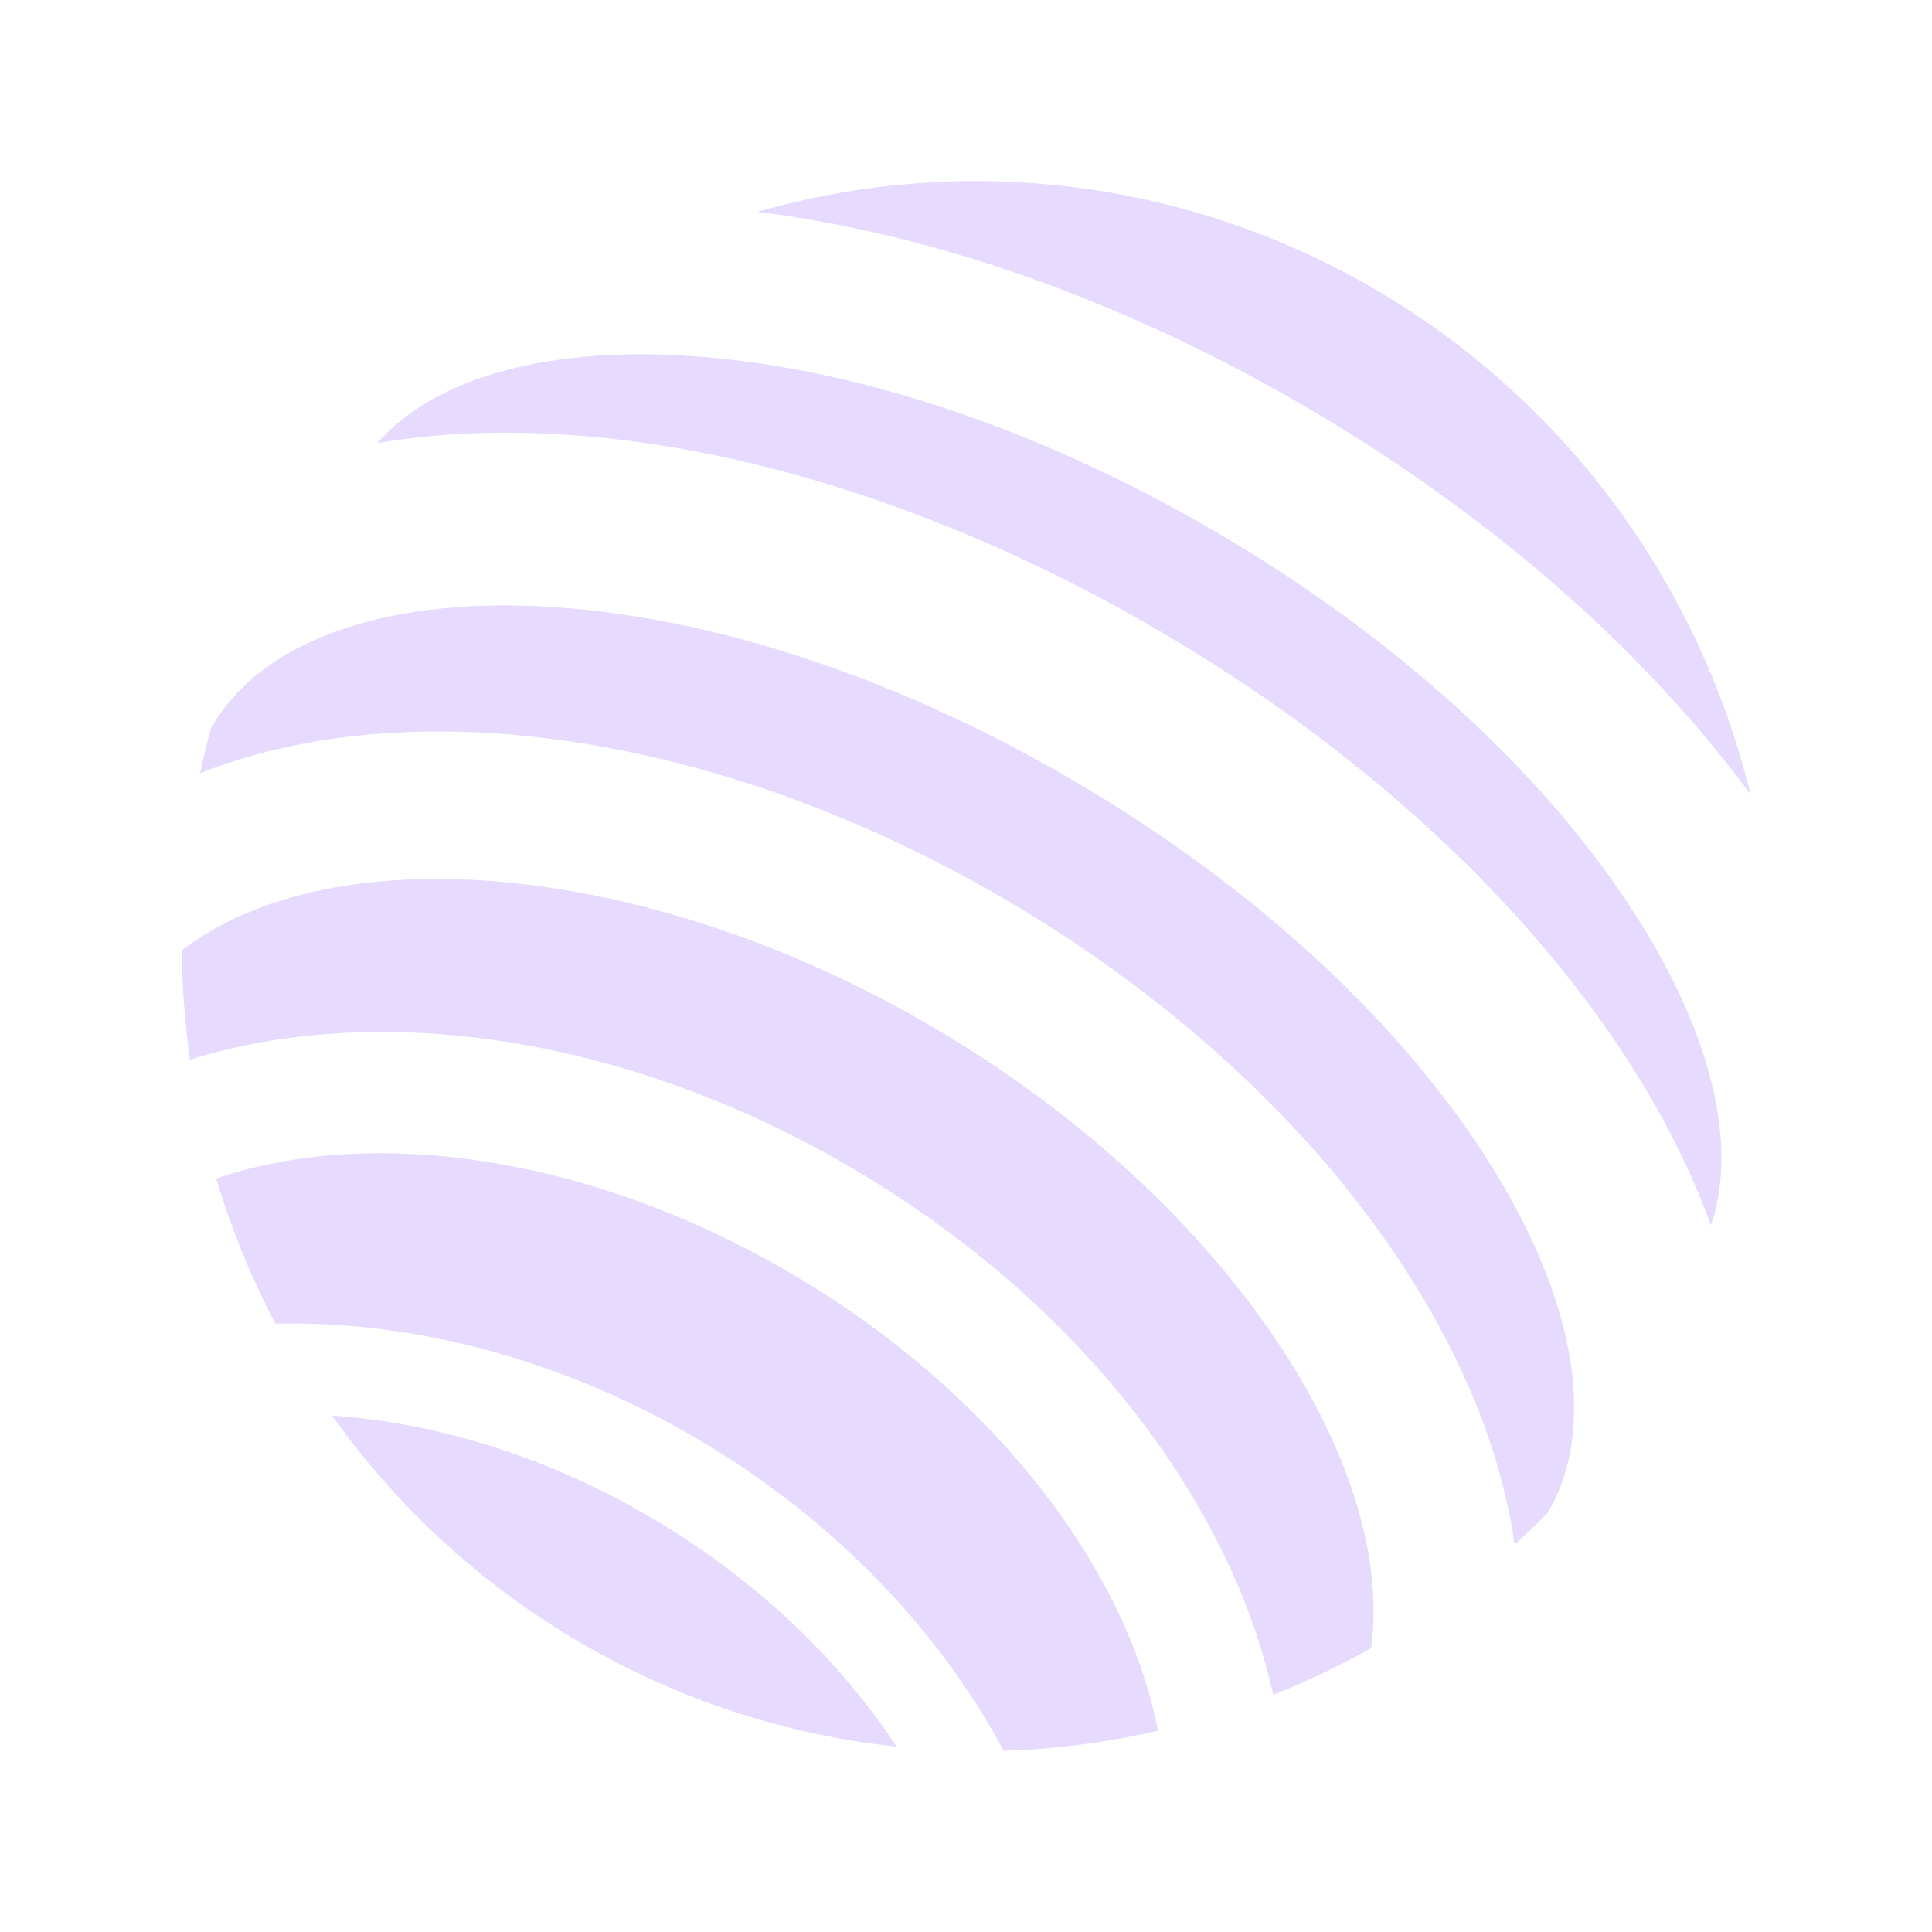 <svg width="32" height="32" viewBox="0 0 32 32" fill="none" xmlns="http://www.w3.org/2000/svg">
<g clip-path="url(#clip0_6908_4758)">
<path d="M5.499 23.446C6.587 24.974 7.982 26.252 9.594 27.197C11.205 28.142 12.997 28.733 14.85 28.93C13.897 27.481 12.51 26.148 10.78 25.133C9.049 24.119 7.217 23.564 5.499 23.446Z" fill="#E6DAFE"/>
<path d="M13.105 21.093C9.771 19.138 6.163 18.64 3.581 19.52C3.83 20.352 4.159 21.157 4.562 21.924C6.806 21.872 9.255 22.487 11.534 23.823C13.813 25.16 15.556 27.004 16.623 28.998C17.484 28.971 18.34 28.86 19.18 28.667C18.658 25.967 16.438 23.049 13.105 21.093Z" fill="#E6DAFE"/>
<path d="M28.993 13.156C28.569 11.415 27.802 9.779 26.738 8.344C25.673 6.909 24.334 5.706 22.798 4.805C21.263 3.905 19.564 3.326 17.802 3.103C16.04 2.881 14.252 3.019 12.545 3.509C15.398 3.861 18.564 4.943 21.67 6.764C24.776 8.586 27.277 10.827 28.993 13.156Z" fill="#E6DAFE"/>
<path d="M24.842 19.54C23.381 17.091 20.88 14.747 17.798 12.939C14.716 11.132 11.461 10.1 8.633 10.031C6.145 9.972 4.278 10.702 3.512 12.034C3.507 12.042 3.501 12.049 3.496 12.057C3.427 12.307 3.368 12.557 3.314 12.808C4.384 12.382 5.624 12.145 7.003 12.118C10.069 12.06 13.5 13.05 16.666 14.907C19.833 16.764 22.386 19.284 23.855 22.001C24.513 23.225 24.924 24.43 25.086 25.581C25.276 25.41 25.462 25.234 25.642 25.05C25.647 25.041 25.65 25.033 25.654 25.024C26.421 23.691 26.125 21.692 24.842 19.54Z" fill="#E6DAFE"/>
<path d="M15.454 17.013C10.734 14.245 5.519 13.812 3.011 15.743C3.016 16.348 3.062 16.951 3.148 17.55C3.886 17.324 4.646 17.182 5.415 17.126C8.218 16.913 11.307 17.701 14.111 19.346C16.915 20.992 19.125 23.312 20.33 25.873C20.663 26.575 20.918 27.312 21.088 28.071C21.646 27.85 22.188 27.592 22.711 27.297C23.131 24.14 20.174 19.781 15.454 17.013Z" fill="#E6DAFE"/>
<path d="M27.269 15.442C25.792 12.996 23.269 10.645 20.165 8.825C17.062 7.006 13.793 5.958 10.956 5.873C8.794 5.81 7.119 6.34 6.25 7.339C9.856 6.722 14.613 7.759 19.224 10.463C23.834 13.167 27.084 16.826 28.338 20.294C28.768 19.038 28.394 17.307 27.269 15.442Z" fill="#E6DAFE"/>
</g>
<defs>
<clipPath id="clip0_6908_4758">
<rect width="26" height="26" fill="white" transform="translate(3 3)"/>
</clipPath>
</defs>
</svg>
